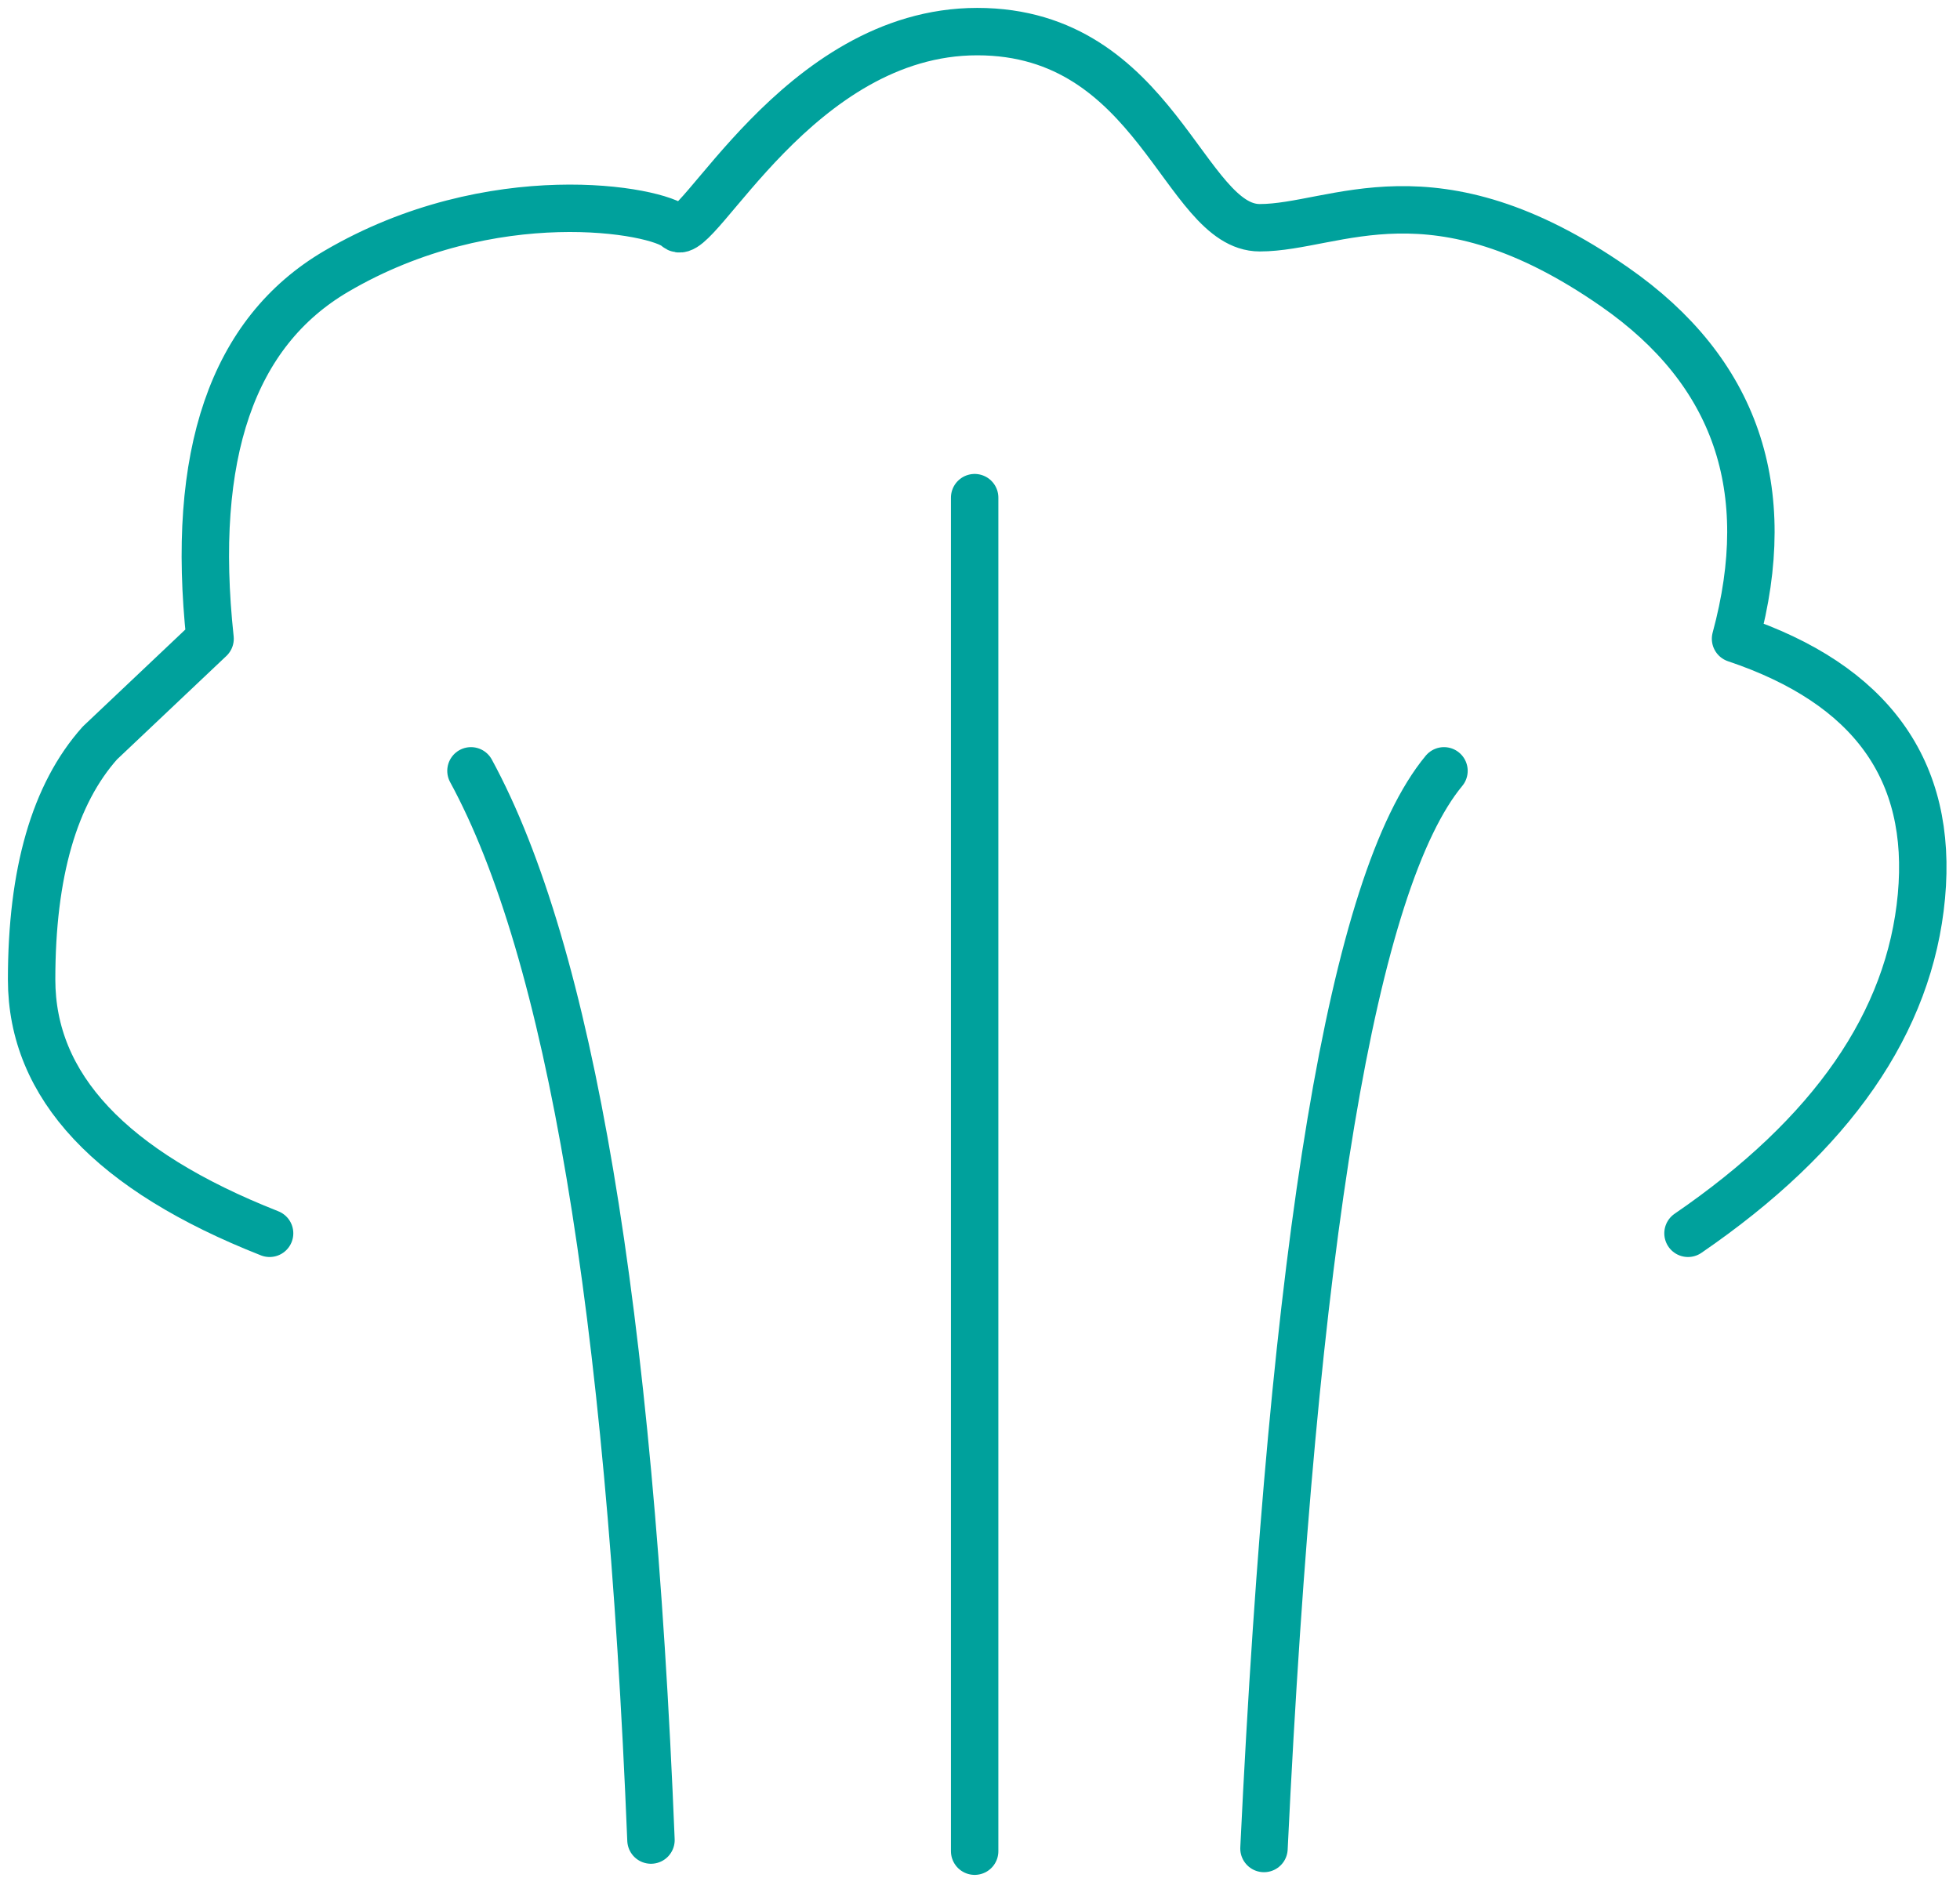 <?xml version="1.0" encoding="UTF-8"?>
<svg width="62px" height="60px" viewBox="0 0 62 60" version="1.1" xmlns="http://www.w3.org/2000/svg" xmlns:xlink="http://www.w3.org/1999/xlink">
    <!-- Generator: sketchtool 50.2 (55047) - http://www.bohemiancoding.com/sketch -->
    <title>DCB90B62-CEBC-4707-B5BB-9479AEE91009</title>
    <desc>Created with sketchtool.</desc>
    <defs></defs>
    <g id="Page-1" stroke="none" stroke-width="1" fill="none" fill-rule="evenodd">
        <g id="Turbine-oil-selector-1-(L)" transform="translate(-419, -459)">
            <g id="1" transform="translate(325, 366)">
                <g id="Icons-/-Green-/-Steam-turbines" transform="translate(95, 94)">
                    <rect id="Background" x="0" y="0" width="60" height="58.4"></rect>
                    <g id="Group" stroke="#00A19C" stroke-linecap="round" stroke-linejoin="round" stroke-width="1.5">
                        <path d="M7.528,38.023 C2.509,36.045 1.02746865e-13,33.368 0,29.993 C-1.02769939e-13,26.618 0.72,24.123 2.161,22.508 L5.645,19.211 C5.02,13.388 6.35,9.513 9.637,7.585 C14.567,4.694 19.796,5.632 20.409,6.206 C21.021,6.78 24.235,9.1519679e-16 29.912,0 C35.588,0 36.444,6.206 38.849,6.206 C41.253,6.206 44.323,4.073 50.078,8.081 C53.914,10.752 55.188,14.463 53.9,19.211 C58.188,20.653 60.148,23.368 59.78,27.357 C59.412,31.345 56.951,34.9 52.396,38.023" id="Path-3"></path>
                        <path d="M19.592,57.221 C18.913,40.395 17.015,29.118 13.898,23.39" id="Path-4"></path>
                        <path d="M29.831,57.573 L29.831,14.746" id="Path-5"></path>
                        <path d="M38.983,57.488 C39.907,38.223 41.805,26.857 44.677,23.39" id="Path-6"></path>
                    </g>
                </g>
            </g>
        </g>
    </g>
</svg>